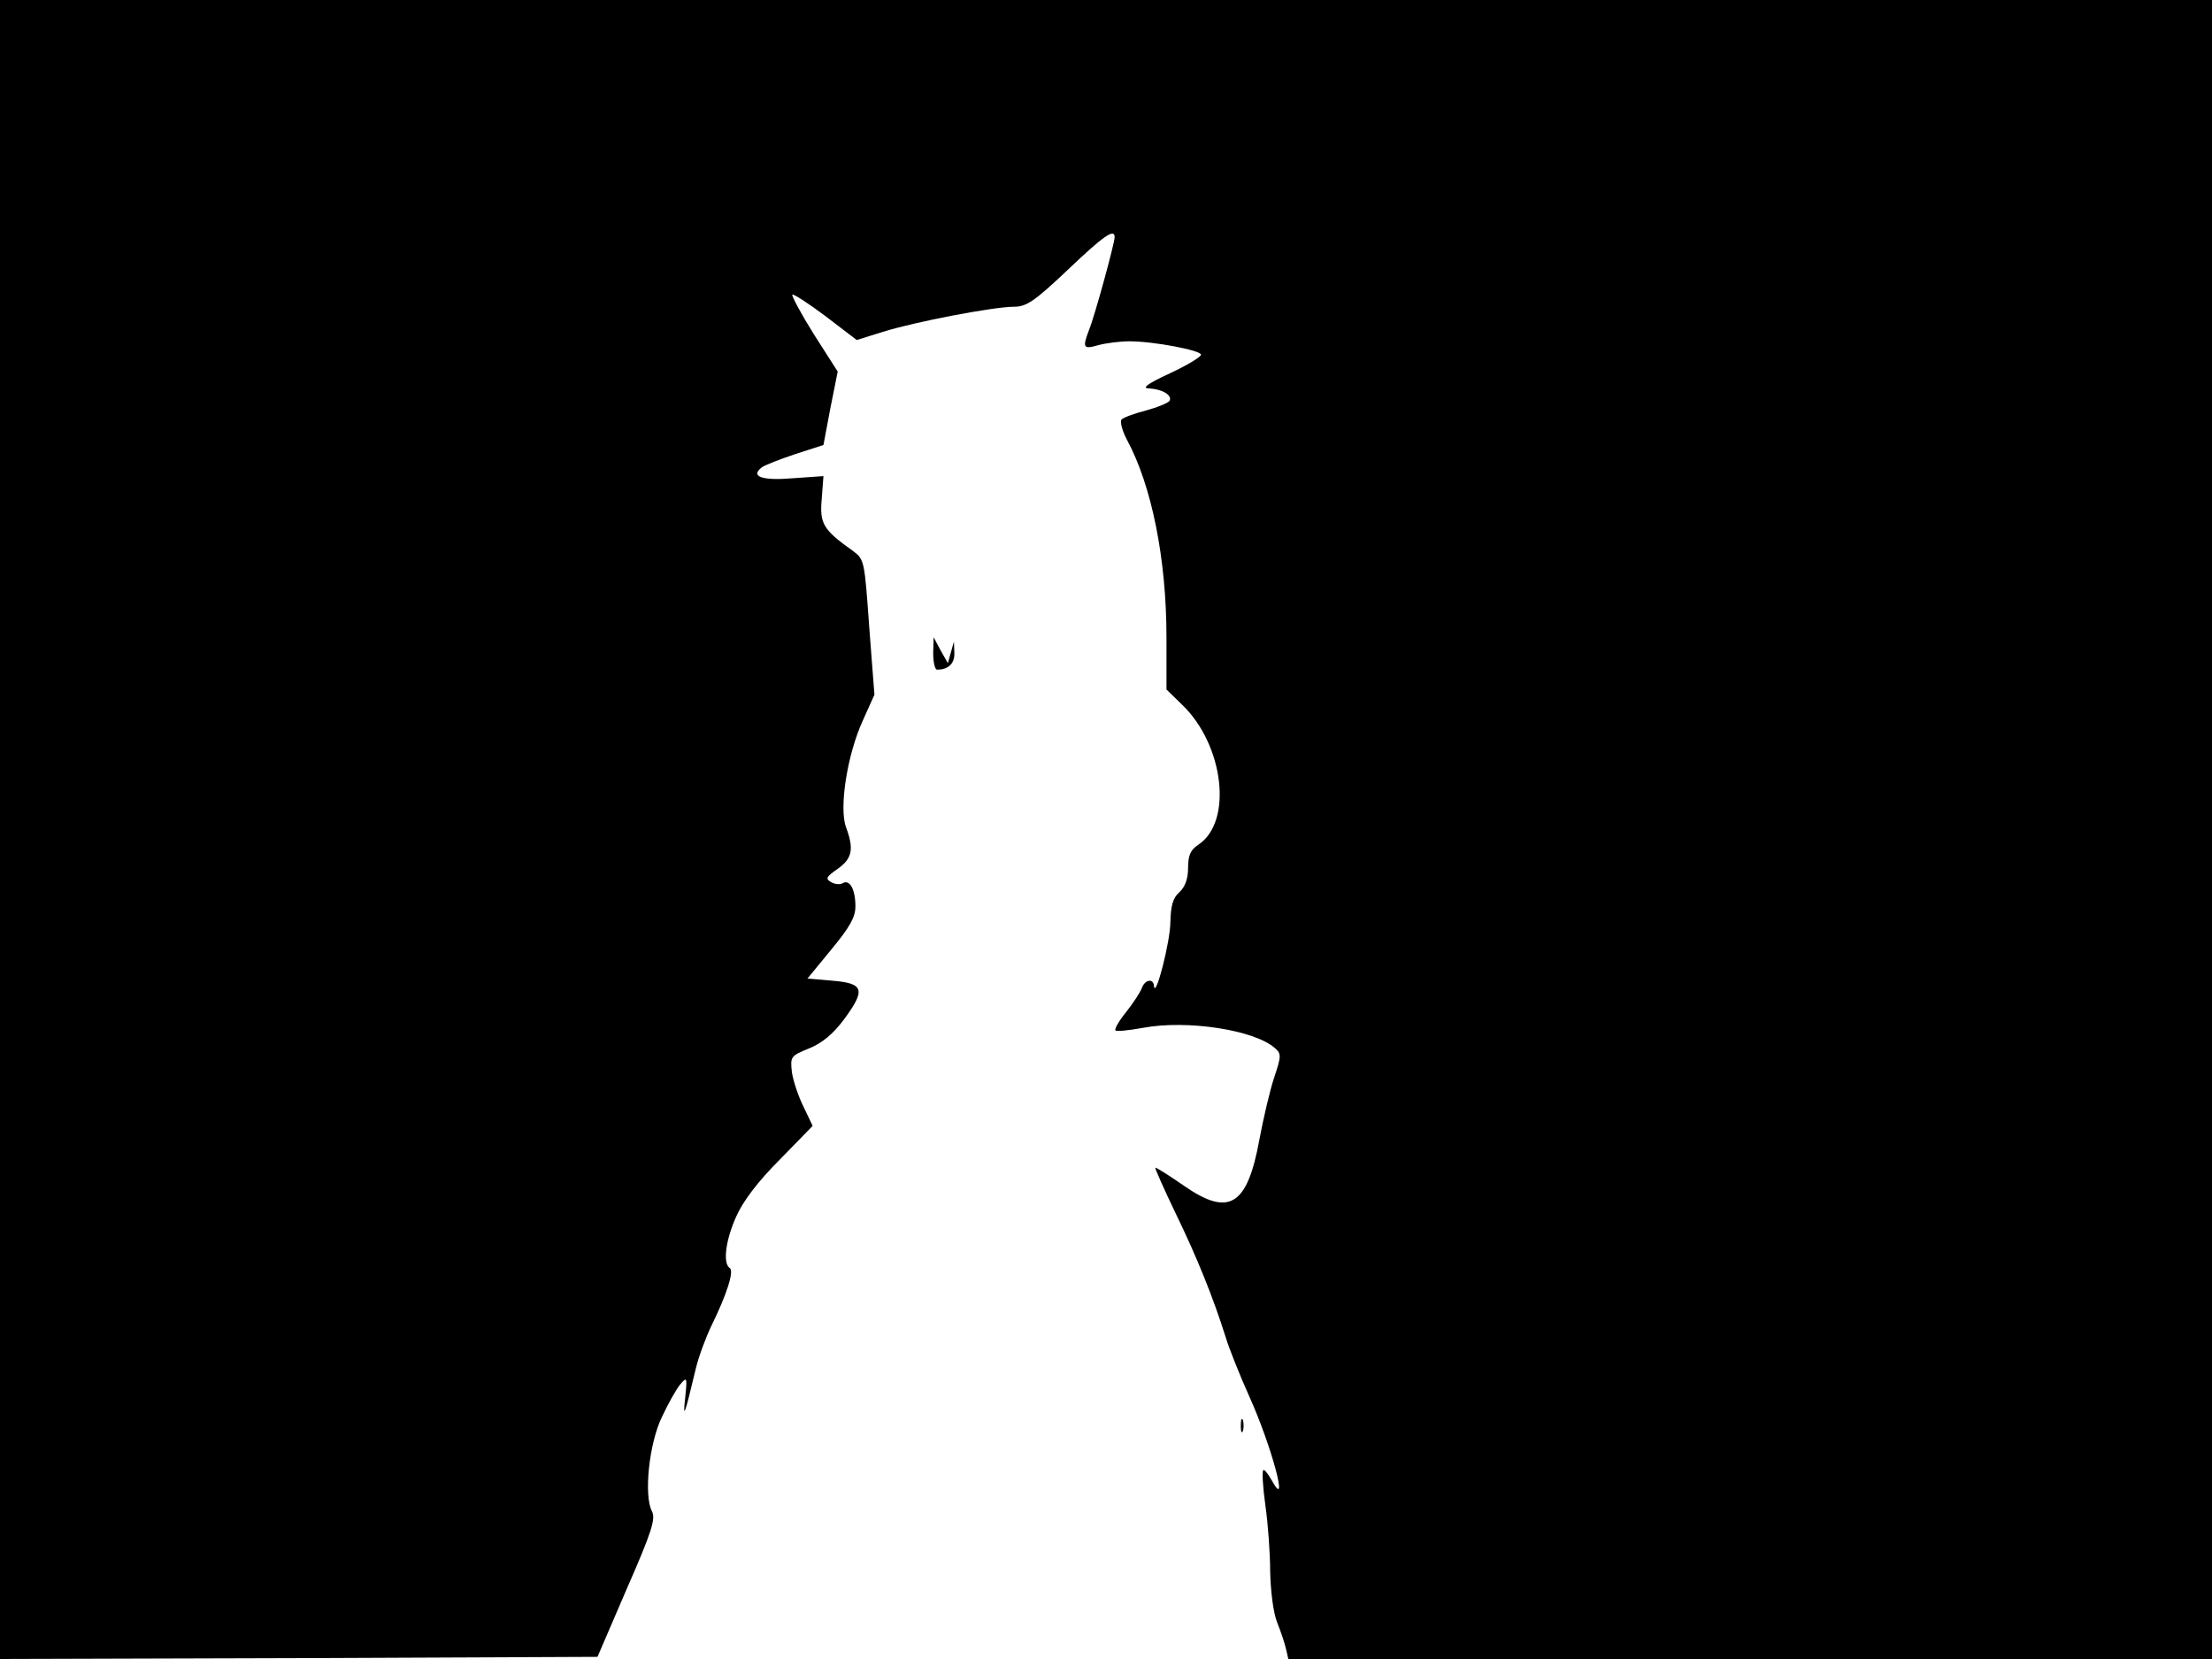<svg xmlns="http://www.w3.org/2000/svg" width="682.667" height="512" version="1.0" viewBox="0 0 512 384"><path d="M0 192v192l69.1-.2 69.2-.3 6.8-15.8c5.8-13.2 6.7-16.2 5.8-17.9-1.9-3.6-.7-15.6 2.3-21.8 1.4-3 3.3-6.4 4.2-7.5 1.6-1.9 1.7-1.8 1.2 3-.6 5.3-.1 4.1 2.4-6.5.7-3 2.4-7.5 3.7-10.2 3.5-7.1 5.3-12.7 4.2-13.3-1.6-1.1-1-6.3 1.5-11.9 1.6-3.6 5-8.1 10.1-13.2l7.6-7.8-2.1-4.4c-1.2-2.4-2.4-6-2.7-8-.4-3.6-.3-3.8 3.9-5.5 3-1.2 5.6-3.3 8.2-6.8 5-6.8 4.6-8.3-2.7-8.9l-5.8-.5 5.5-6.7c4.3-5.2 5.6-7.5 5.6-10 0-3.9-1.3-6.3-2.9-5.4-.6.4-1.8.3-2.7-.2-1.4-.8-1.2-1.2 1.5-3.1 3.4-2.4 3.8-4.6 1.9-9.7-1.6-4.5.3-16.7 3.9-24.6l2.7-6-1.2-15.6c-1.1-15.4-1.1-15.7-3.8-17.7-6.9-4.9-7.7-6.3-7.2-12l.4-5.3-7.1.5c-7.1.6-9.9-.4-7.2-2.5.6-.5 4.2-1.9 7.8-3.1l6.5-2.1 1.6-8.5 1.7-8.5-5.5-8.6c-3-4.8-5.2-8.9-5-9.2.3-.2 3.7 2 7.7 5l7.2 5.5 6.1-1.9c7.3-2.3 25.6-5.8 30.3-5.8 2.9 0 4.8-1.3 12.4-8.5 8.4-8 10.9-9.7 10.9-7.6 0 1.4-4.6 18.2-5.9 21.4-1.6 4.2-1.4 4.6 2.1 3.6 1.8-.5 5.1-.9 7.2-.9 5.7 0 16.6 2.1 16.6 3.1 0 .5-3.3 2.5-7.2 4.3-5.4 2.5-6.6 3.5-4.8 3.5 3.1.2 5.4 1.6 4.7 2.9-.4.5-2.8 1.5-5.4 2.2-2.7.7-5.2 1.6-5.7 2.1-.4.4.1 2.5 1.2 4.6 5.8 10.7 9.2 27.7 9.2 45.9v12l3.6 3.5c9.7 9.3 11.8 27.1 3.8 32.4-1.8 1.2-2.4 2.4-2.4 5.4 0 2.5-.7 4.4-2 5.6-1.5 1.3-2 3.1-2.1 6.9 0 4.5-3.5 18.1-3.8 14.8-.1-1.8-2.1-1.5-2.8.5-.4 1-2 3.5-3.6 5.5-1.7 2.1-2.8 4-2.5 4.3.2.3 3.1 0 6.4-.6 10.2-1.9 25.8.5 30.5 4.7 1.5 1.3 1.5 1.8-.2 6.9-1 3-2.5 9.5-3.4 14.3-2.8 15.3-7 17.9-17.4 10.7-3.6-2.5-6.6-4.4-6.7-4.2-.1.1 2 4.9 4.7 10.5 5 10.3 8.7 19.5 11.6 28.7.8 2.7 3.3 8.9 5.5 13.8 5.1 11.3 9.3 26.9 5.2 19.4-.9-1.6-1.8-2.7-2-2.4-.3.3-.1 4 .5 8.2s1.1 11.1 1.1 15.3c.1 4.4.7 9.4 1.6 11.7.9 2.2 1.8 5 2.1 6.3l.5 2.2H512V0H0z"/><path d="M216 151.2c0 2.1.4 3.8.9 3.8 2.6 0 4.1-1.4 4-3.9l-.1-2.6-.7 2.5-.7 2.5-1.7-3-1.6-3zM287.2 330c0 1.4.2 1.9.5 1.2.2-.6.2-1.8 0-2.5-.3-.6-.5-.1-.5 1.3"/></svg>